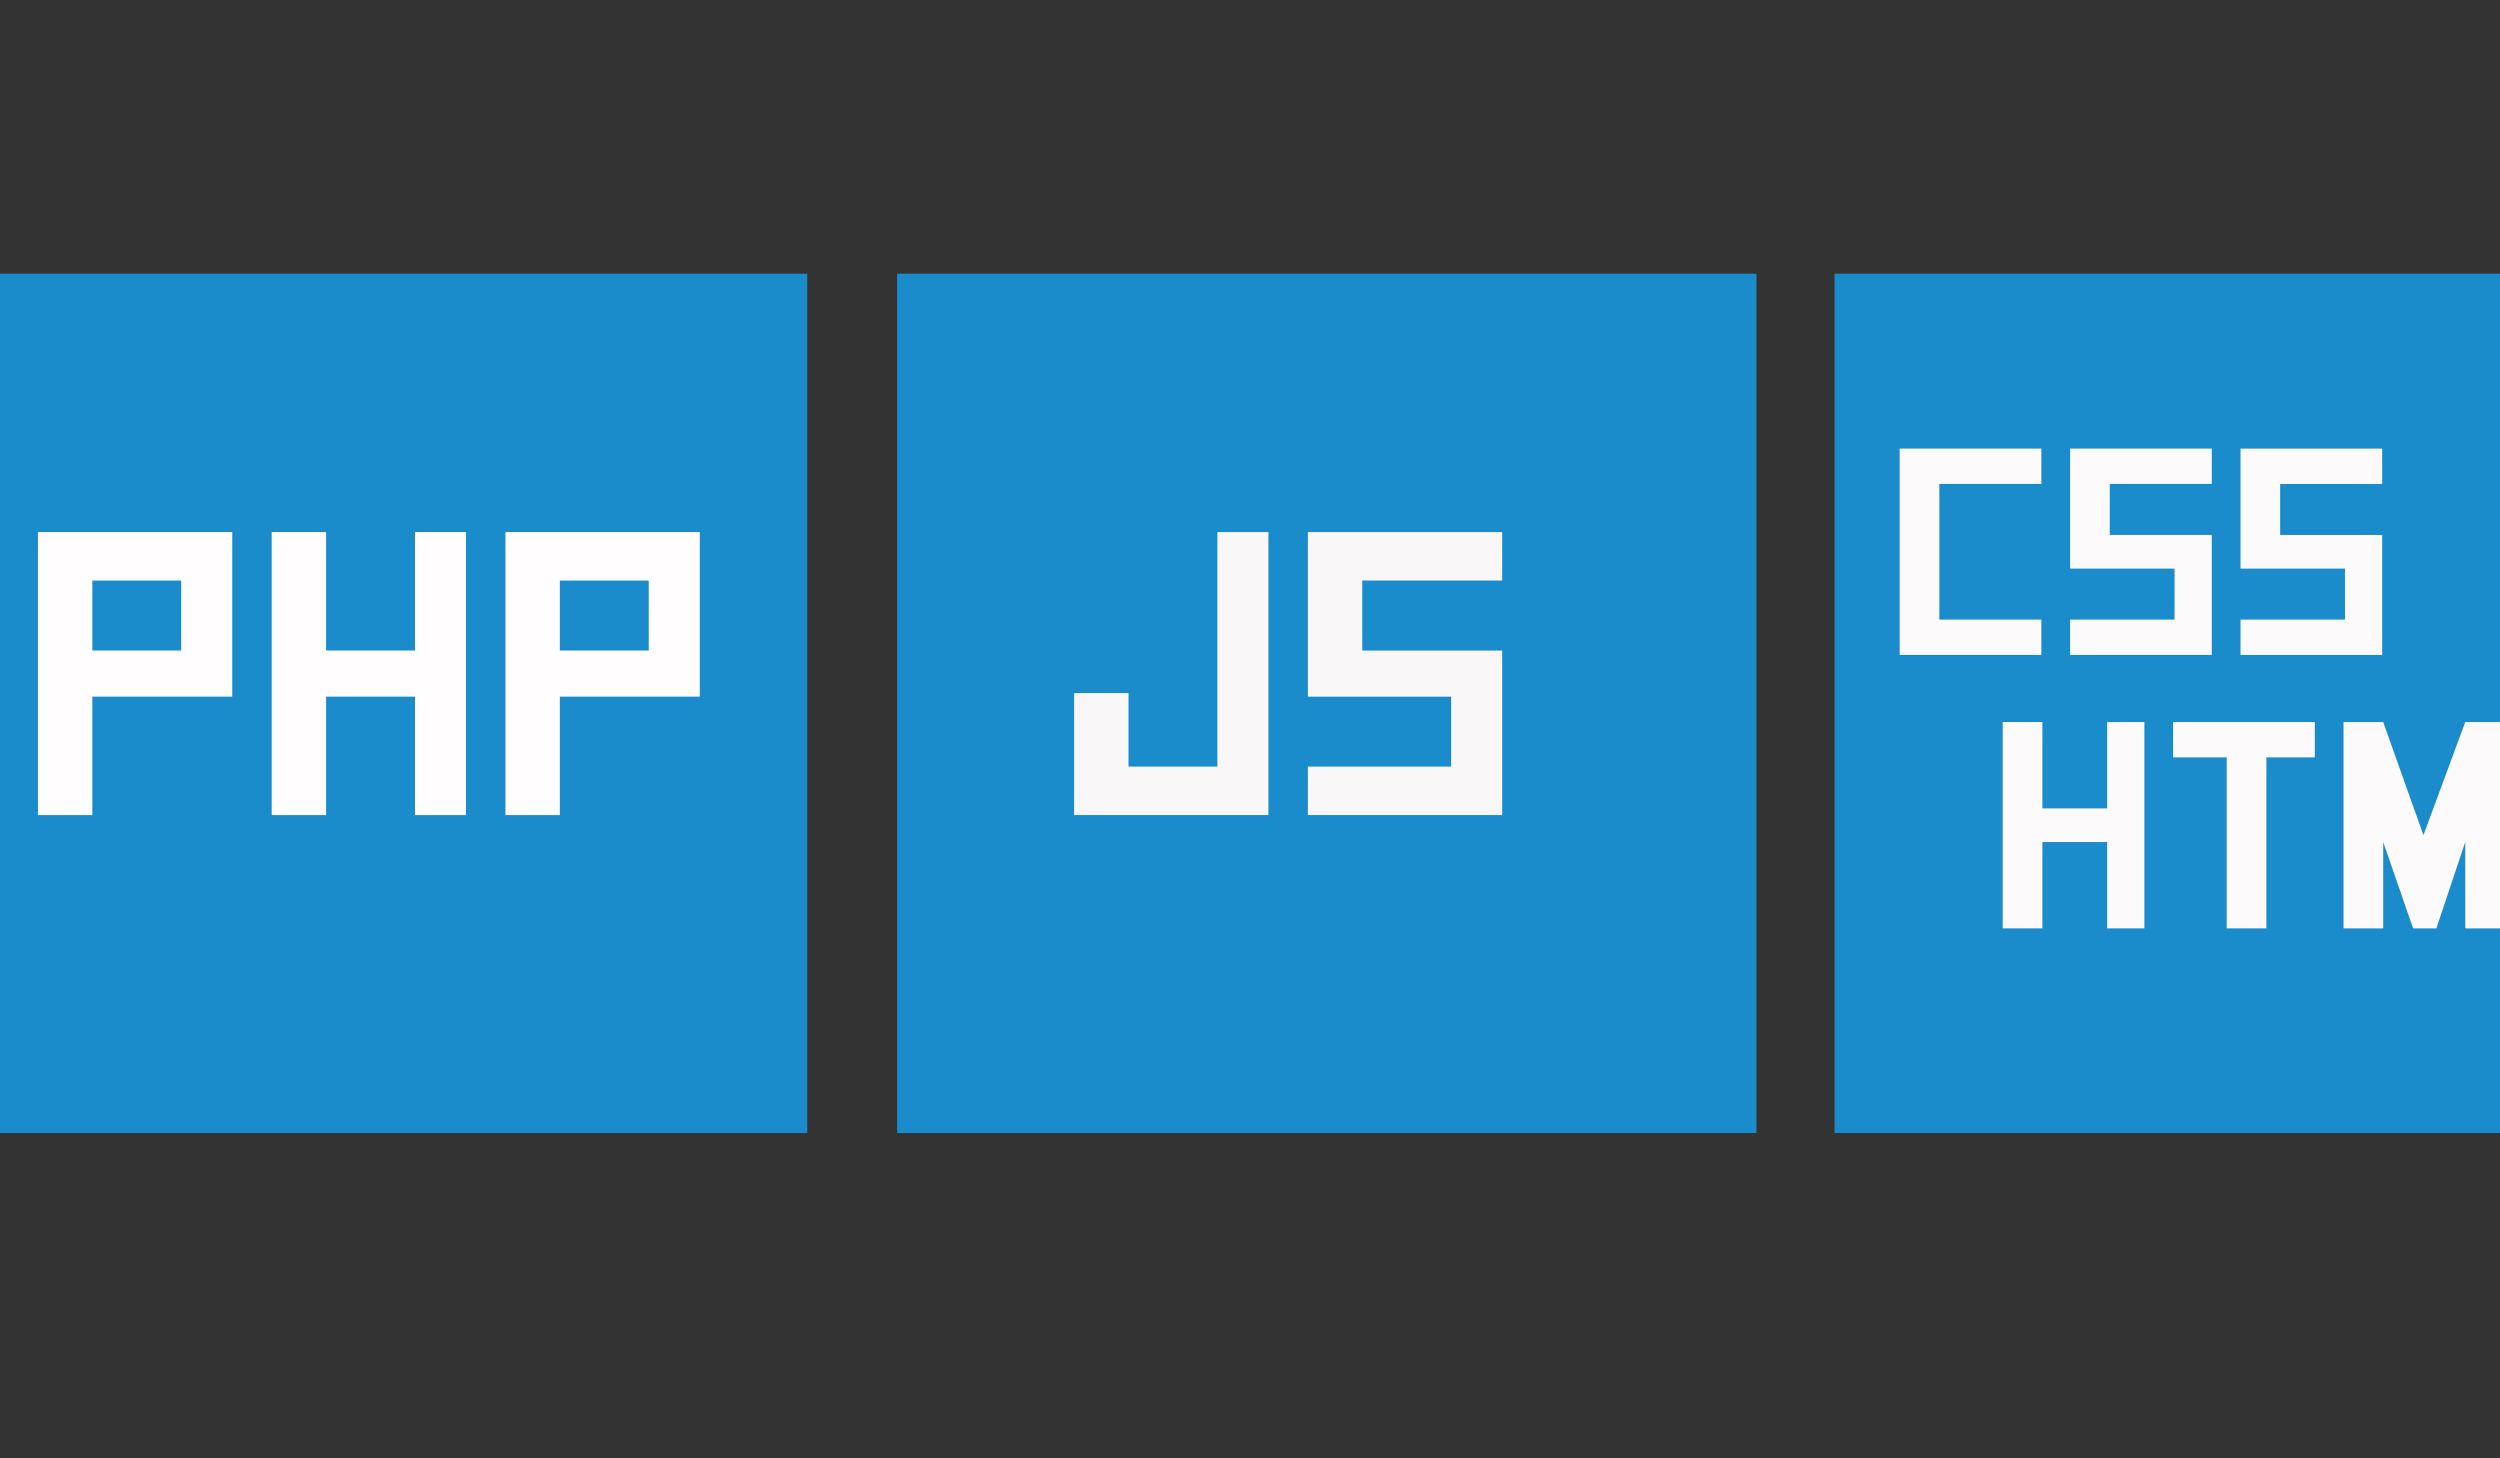 <?xml version="1.0" encoding="utf-8"?>
<!-- Generator: Adobe Illustrator 16.0.0, SVG Export Plug-In . SVG Version: 6.00 Build 0)  -->
<!DOCTYPE svg PUBLIC "-//W3C//DTD SVG 1.1//EN" "http://www.w3.org/Graphics/SVG/1.1/DTD/svg11.dtd">
<svg version="1.1" id="Capa_1" xmlns="http://www.w3.org/2000/svg" xmlns:xlink="http://www.w3.org/1999/xlink" x="0px" y="0px"
	 width="960px" height="560px" viewBox="0 0 960 560" enable-background="new 0 0 960 560" xml:space="preserve">
<rect x="0" y="0" width="960" height="560" fill="#333333" stroke="none"/>
<g>
	<g>
		<g>
			<rect x="-19.999" y="105.097" fill="#1A8BCB" width="329.983" height="329.986"/>
		</g>
	</g>
	<g>
		<rect x="344.483" y="105.097" fill="#1A8BCB" width="329.983" height="329.986"/>
	</g>
	<g>
		<rect x="704.464" y="105.097" fill="#1A8BCB" width="329.984" height="329.986"/>
	</g>
	<g>
		<path fill="#FFFDFD" d="M35.456,312.996H14.567V204.314h74.624v63.196H35.456V312.996z M35.456,222.932V249.8h34.133v-26.868
			H35.456z"/>
		<path fill="#FFFDFD" d="M125.217,312.996h-20.889V204.314h20.889V249.8h34.133v-45.486h19.602v108.682H159.35V267.51h-34.133
			V312.996z"/>
		<path fill="#FFFDFD" d="M214.978,312.996h-20.889V204.314h74.624v63.196h-53.735V312.996z M214.978,222.932V249.8h34.133v-26.868
			H214.978z"/>
	</g>
	<g>
		<path fill="#F9F7F7" d="M433.347,266.147v28.229h34.133v-90.063h19.602v108.682h-74.624v-46.849H433.347z"/>
		<path fill="#F9F7F7" d="M502.219,267.51v-63.196h74.624v18.618h-53.735V249.8h53.735v63.196h-74.624v-18.619h55.021V267.51
			H502.219z"/>
	</g>
	<g>
		<path fill="#FCFAFA" d="M744.71,237.925h39.175v13.573h-54.403v-79.232h54.403v13.573H744.71V237.925z"/>
		<path fill="#FCFAFA" d="M794.92,218.338v-46.072h54.403v13.573h-39.175v19.587h39.175v46.072H794.92v-13.573h40.113v-19.587
			H794.92z"/>
		<path fill="#FCFAFA" d="M860.358,218.338v-46.072h54.403v13.573h-39.175v19.587h39.175v46.072h-54.403v-13.573h40.112v-19.587
			H860.358z"/>
	</g>
	<g>
		<path fill="#FCFAFA" d="M784.273,356.494h-15.229v-79.233h15.229v33.161h24.885v-33.161h14.29v79.233h-14.29v-33.161h-24.885
			V356.494z"/>
		<path fill="#FCFAFA" d="M855.064,290.834h-20.581v-13.573h54.403v13.573h-18.594v65.66h-15.229V290.834z"/>
		<path fill="#FCFAFA" d="M915.15,356.494h-15.229v-79.233h15.229l15.449,43.423l16.057-43.423h14.29v79.233h-14.29v-33.161
			l-11.091,33.161h-8.938l-11.477-33.161V356.494z"/>
		<path fill="#FCFAFA" d="M987.21,342.92h39.175v13.574h-54.403v-79.233h15.229V342.92z"/>
	</g>
</g>
</svg>
